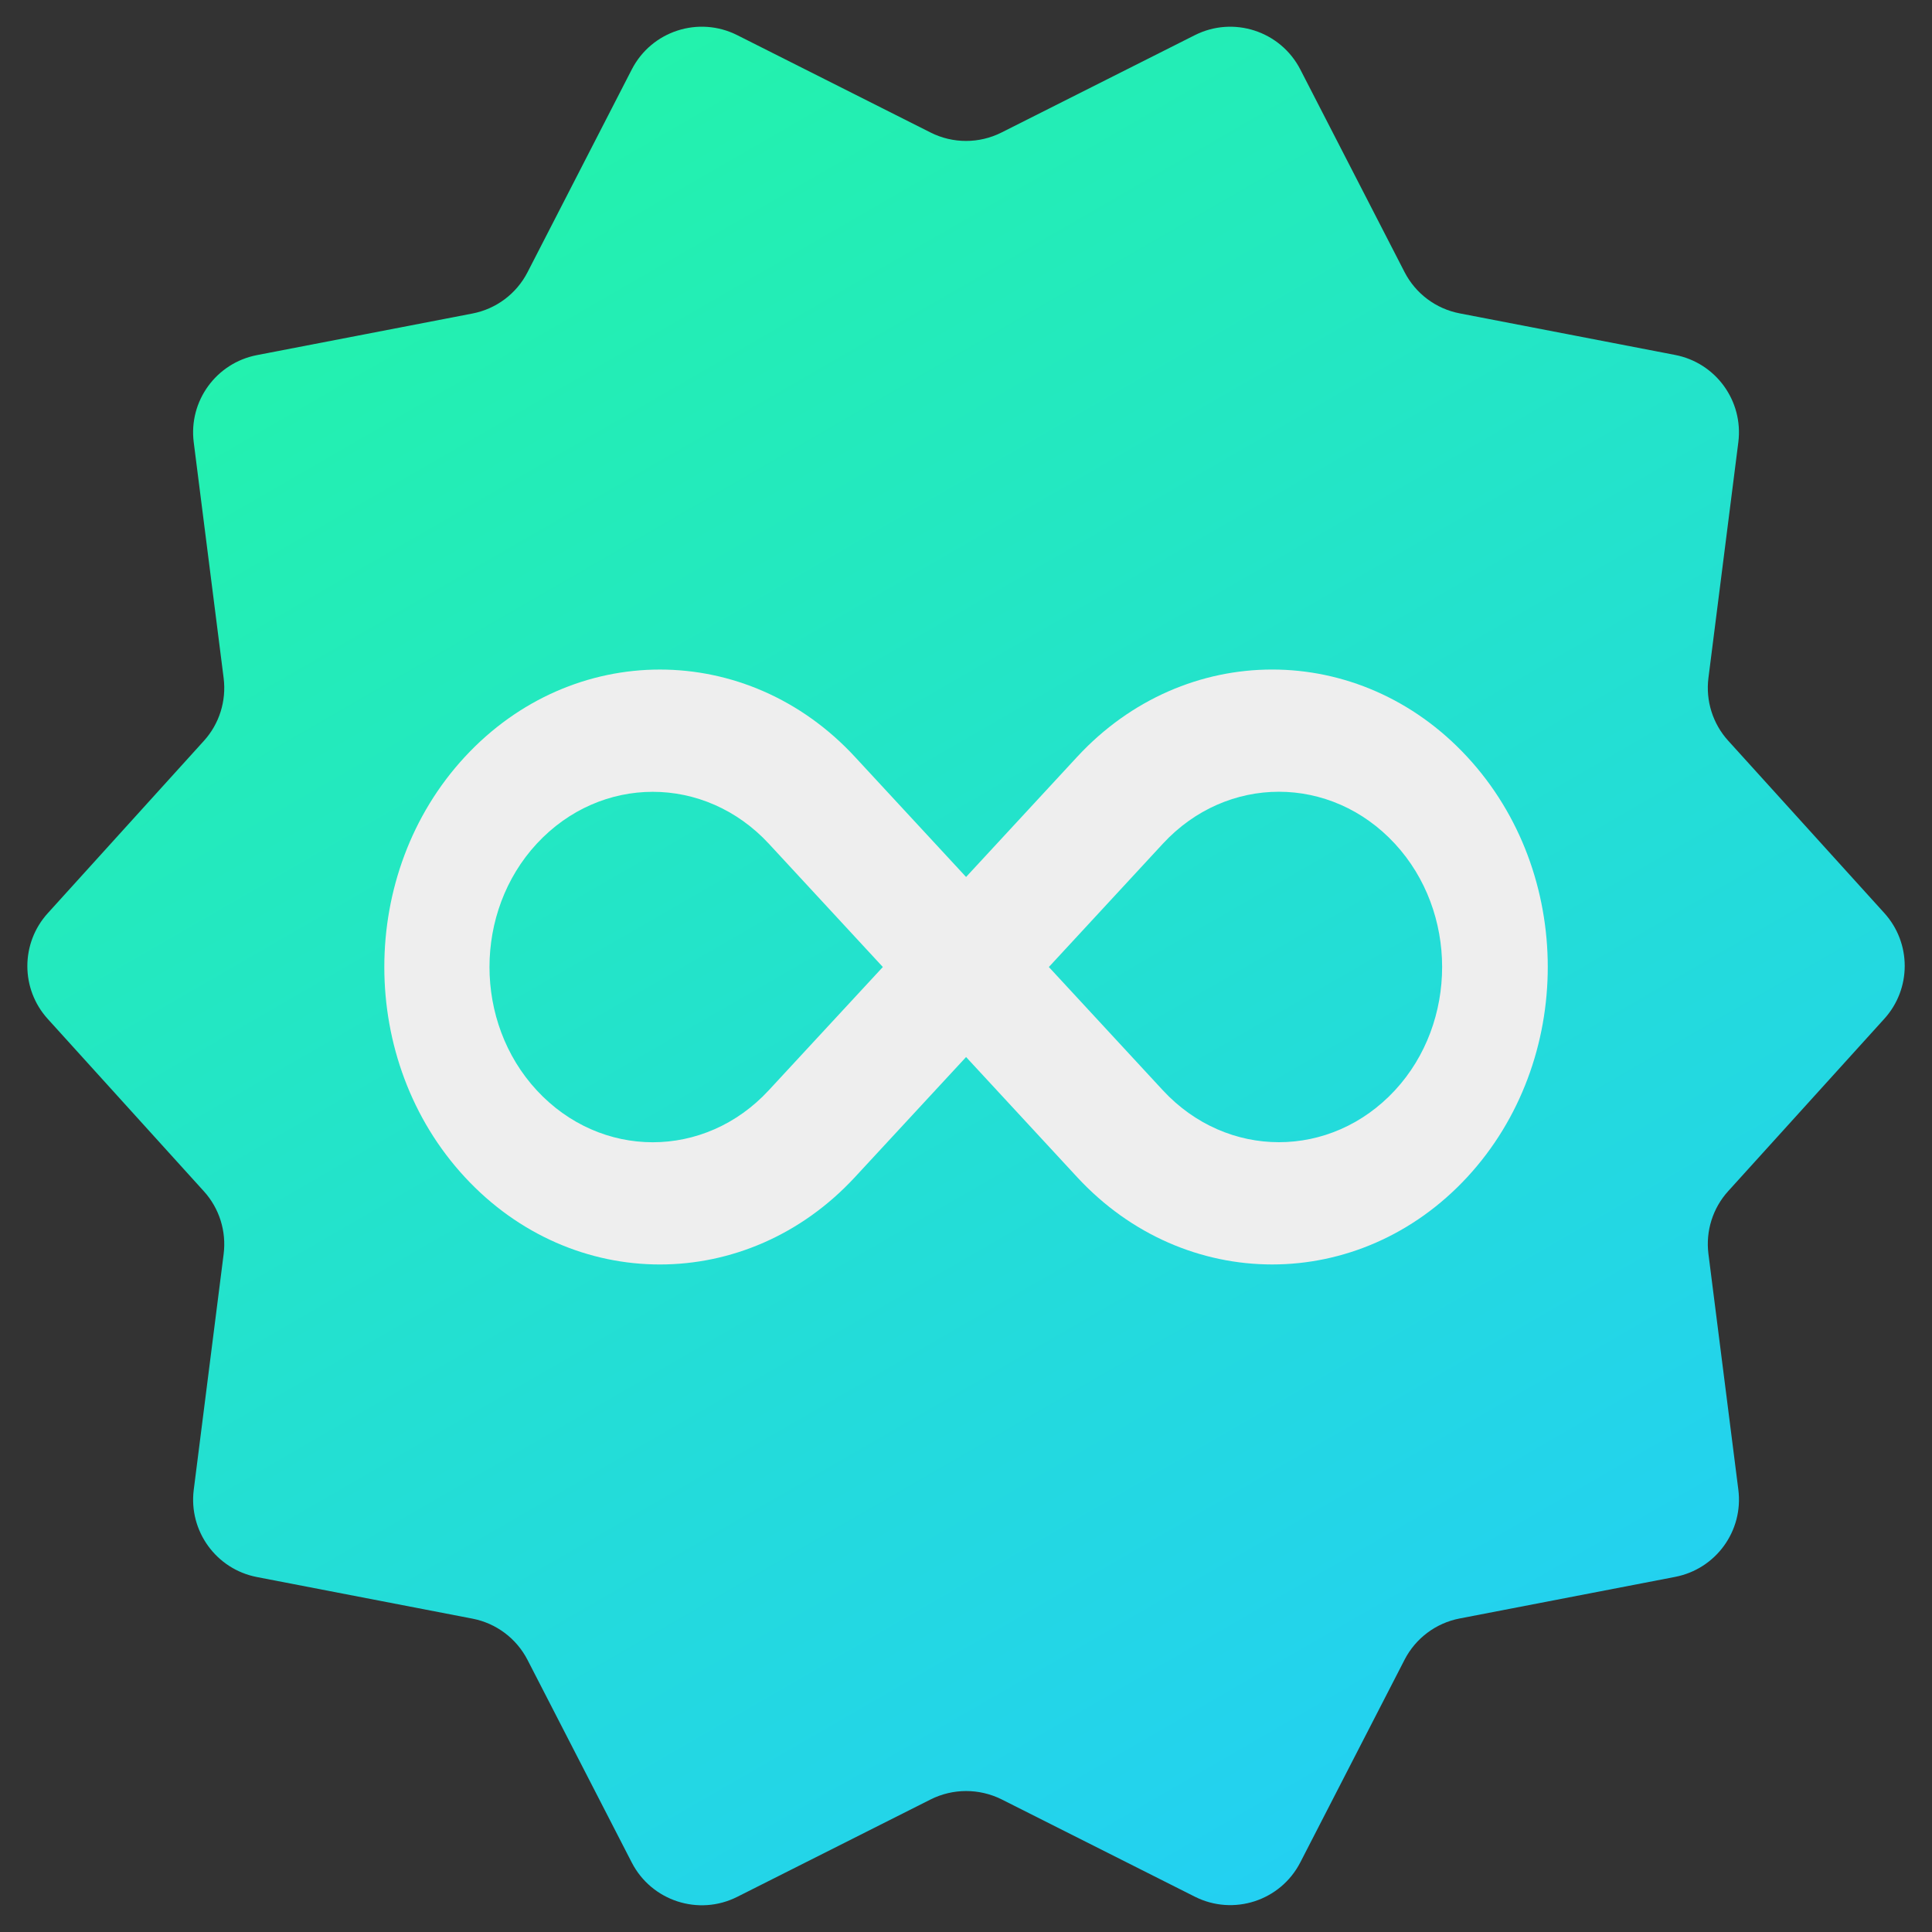 <?xml version="1.0" encoding="utf-8"?>
<!-- Generator: Adobe Illustrator 24.2.3, SVG Export Plug-In . SVG Version: 6.00 Build 0)  -->
<svg version="1.1" id="Layer_1" xmlns="http://www.w3.org/2000/svg" xmlns:xlink="http://www.w3.org/1999/xlink" x="0px" y="0px"
	 viewBox="0 0 2500 2500" style="enable-background:new 0 0 2500 2500;" xml:space="preserve">
<rect x="0" y="0" width="2500" height="2500" fill="#333333" stroke="none"/>
<style type="text/css">
	.st0{fill-rule:evenodd;clip-rule:evenodd;fill:url(#SVGID_1_);}
	.st1{fill-rule:evenodd;clip-rule:evenodd;fill:#EEEEEE;}
</style>
<g>
	
		<linearGradient id="SVGID_1_" gradientUnits="userSpaceOnUse" x1="631.443" y1="-2071.459" x2="1868.57" y2="71.309" gradientTransform="matrix(1 0 0 1 0 2250)">
		<stop  offset="0" style="stop-color:#23F2AC"/>
		<stop  offset="1" style="stop-color:#23D0F2"/>
	</linearGradient>
	<path class="st0" d="M1204.2,2328.5l-250.2,126c-50,25.2-110.9,5.3-136.5-44.4l-134.9-262.2c-14.3-27.8-40.6-47.5-71.3-53.4
		l-278.8-53.8c-52.8-10.2-88.5-59.6-81.8-112.9l38.7-305.1c3.7-29.5-5.6-59.2-25.6-81.2l-202-223c-35.2-38.8-35.2-98,0-136.8
		l202-223c20-22,29.3-51.7,25.6-81.2l-38.7-305.1c-6.8-53.3,29-102.7,81.8-112.9l278.8-53.8c30.7-5.9,57-25.6,71.3-53.4L817.5,89.9
		C843.1,40.1,904,20.3,954,45.5l250.2,126c28.8,14.5,62.8,14.5,91.7,0l250.2-126c50-25.2,110.9-5.3,136.5,44.4l134.9,262.2
		c14.3,27.8,40.6,47.5,71.3,53.4l278.8,53.8c52.8,10.2,88.5,59.6,81.8,112.9l-38.7,305.1c-3.7,29.5,5.6,59.2,25.6,81.2l202,223
		c35.2,38.8,35.2,98,0,136.8l-202,223c-20,22-29.3,51.7-25.6,81.2l38.7,305.1c6.8,53.3-29,102.7-81.8,112.9l-278.8,53.8
		c-30.7,5.9-57,25.6-71.3,53.4l-134.9,262.2c-25.6,49.8-86.5,69.6-136.5,44.4l-250.2-126C1267,2314,1233,2314,1204.2,2328.5z"/>
</g>
<path class="st1" d="M-690,1556.7l-0.2,0.2l0.2,0.2l0.2-0.2L-690,1556.7z"/>
<path class="st1" d="M1898.6,979.4c-139.4-150.7-365.4-150.7-504.8,0l-143.7,155.4l-143.8-155.4c-69.7-75.4-161.1-113-252.4-113
	c-91.4,0-182.7,37.7-252.4,113c-69.5,75.1-104.2,173.5-104.2,271.9c0,98.4,34.7,196.8,104.2,271.9c139.4,150.7,365.4,150.7,504.8,0
	l143.8-155.4l143.7,155.4c69.7,75.4,161.1,113,252.4,113c91.4,0,182.7-37.7,252.4-113c69.4-75.1,104.2-173.5,104.2-271.9
	C2002.8,1152.9,1968.1,1054.5,1898.6,979.4z M994.8,1410.8c-82.9,89.7-217.4,89.7-300.3,0c-40.7-44-61.1-101.8-61.1-159.5
	s20.4-115.5,61.1-159.5c41.5-44.8,95.8-67.2,150.2-67.2c54.3,0,108.7,22.4,150.2,67.2l147.5,159.5L994.8,1410.8z M1805.1,1410.8
	c-41.5,44.8-95.8,67.2-150.2,67.2c-54.3,0-108.7-22.4-150.2-67.2l-147.5-159.5l0.3-0.3l147.2-159.2c82.9-89.7,217.4-89.7,300.3,0
	c40.7,44,61.1,101.8,61.1,159.5S1845.8,1366.8,1805.1,1410.8z"/>
</svg>
